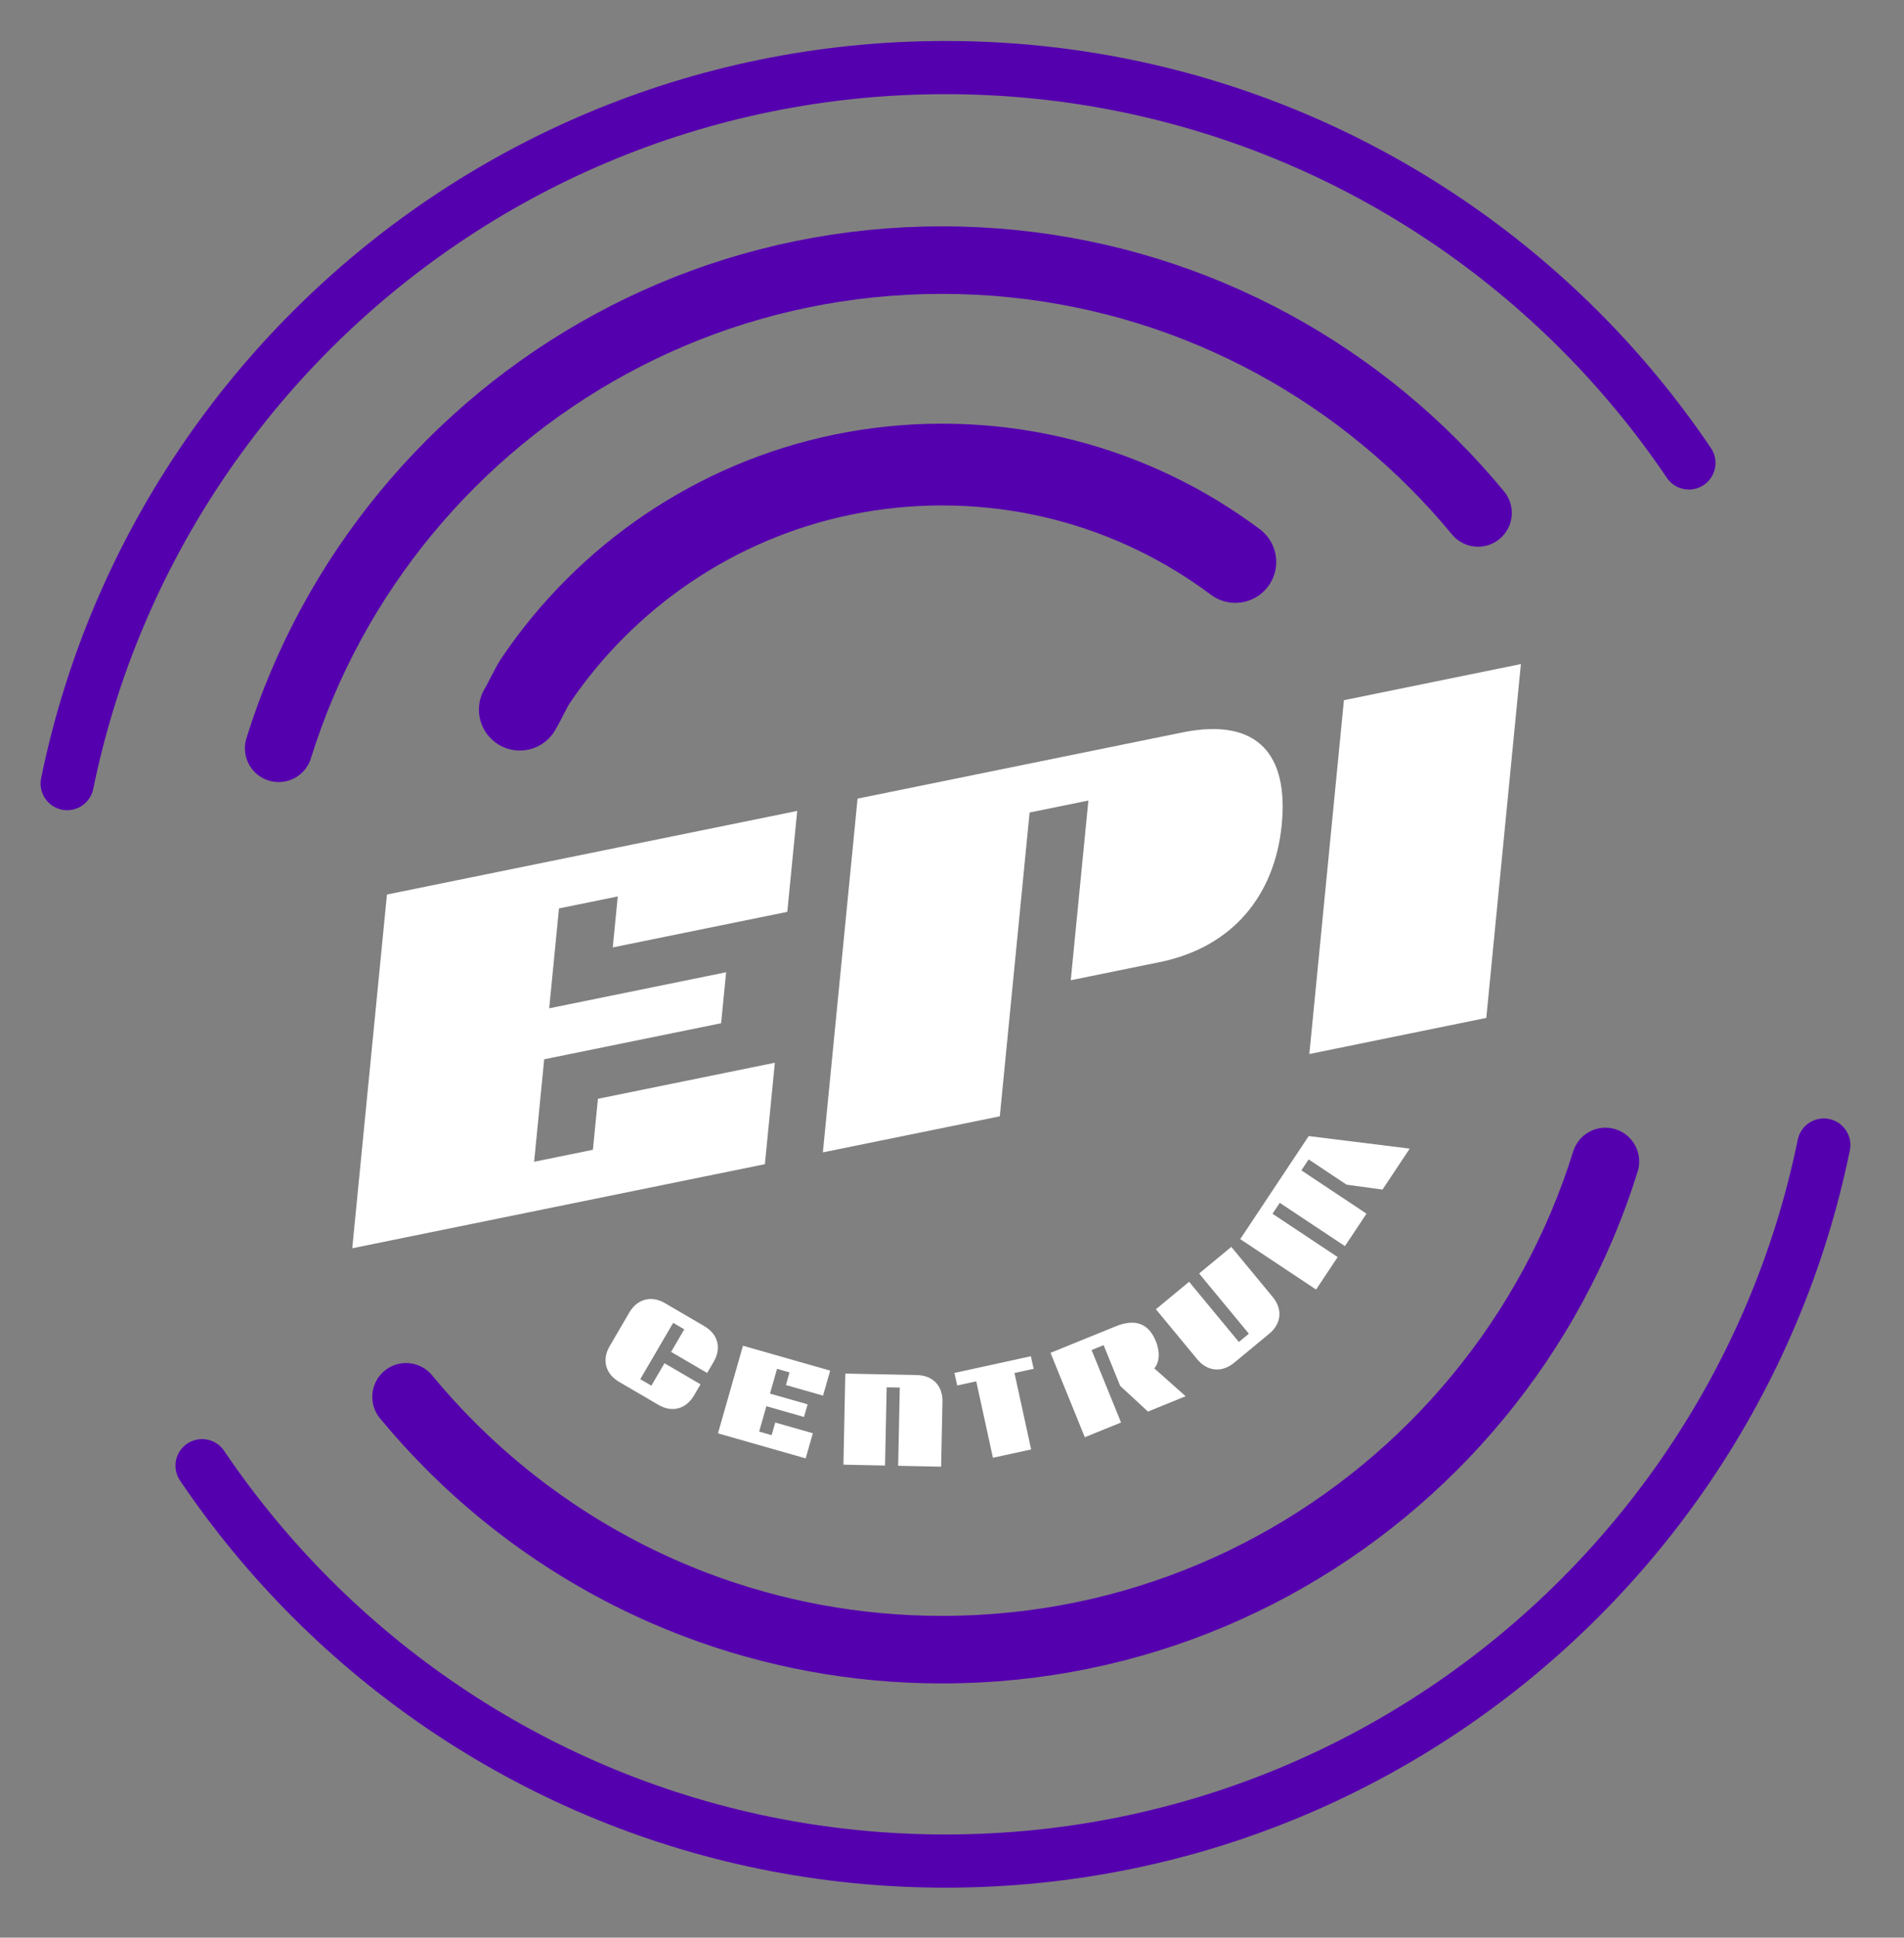 <?xml version="1.0" encoding="UTF-8" standalone="no"?>
<!DOCTYPE svg PUBLIC "-//W3C//DTD SVG 1.1//EN" "http://www.w3.org/Graphics/SVG/1.1/DTD/svg11.dtd">
<svg width="100%" height="100%" viewBox="0 0 517 526" version="1.1" xmlns="http://www.w3.org/2000/svg" xmlns:xlink="http://www.w3.org/1999/xlink" xml:space="preserve" xmlns:serif="http://www.serif.com/" style="fill-rule:evenodd;clip-rule:evenodd;stroke-linecap:round;">
    <rect x="0" y="0" width="517" height="526" fill="#808080" stroke="none"/>
    <g id="LOGO">
        <g transform="matrix(1,0,0,1,0,-252.26)">
            <path d="M75.666,455.391C77.503,449.485 79.622,443.704 82.008,438.063C91.553,415.498 105.363,395.177 122.429,378.111C156.56,343.98 203.713,322.869 255.796,322.869C307.879,322.869 355.031,343.98 389.163,378.111C393.429,382.378 397.492,386.848 401.336,391.505" style="fill:rgb(85,0,175);fill-opacity:0;fill-rule:nonzero;stroke:rgb(85,0,175);stroke-width:18.34px;"/>
        </g>
        <g transform="matrix(1,0,0,1,0,237.13)">
            <path d="M110.256,142.06C114.099,146.718 118.162,151.188 122.429,155.454C141.191,174.216 163.887,189.043 189.174,198.592C209.889,206.415 232.343,210.696 255.796,210.696C307.879,210.696 355.031,189.585 389.163,155.454C406.229,138.388 420.039,118.068 429.583,95.503C431.97,89.861 434.089,84.08 435.926,78.174" style="fill:rgb(151,223,7);fill-opacity:0;fill-rule:nonzero;stroke:rgb(85,0,175);stroke-width:18.34px;"/>
        </g>
        <g transform="matrix(1,0,0,1,0,-207.251)">
            <path d="M141.144,399.89C142.256,398.06 144.225,393.817 145.421,392.046C150.205,384.965 155.652,378.369 161.674,372.347C173.718,360.303 188.059,350.557 203.984,343.821C219.909,337.086 237.417,333.361 255.795,333.361C274.174,333.361 291.682,337.086 307.607,343.821C315.569,347.189 323.136,351.309 330.217,356.094C331.987,357.29 333.727,358.527 335.436,359.805" style="fill:rgb(151,223,7);fill-opacity:0;fill-rule:nonzero;stroke:rgb(85,0,175);stroke-width:22.2px;"/>
        </g>
        <g transform="matrix(1,0,0,1,0,-2.442)">
            <path d="M18.242,215.16C21.484,199.313 26.267,184.027 32.426,169.465C44.745,140.341 62.57,114.113 84.597,92.086C128.65,48.033 189.509,20.785 256.732,20.785C323.955,20.785 384.815,48.033 428.868,92.086C439.881,103.099 449.844,115.163 458.594,128.114M495.223,313.282C491.981,329.129 487.198,344.415 481.038,358.977C468.72,388.101 450.895,414.329 428.868,436.356C384.815,480.409 323.956,507.657 256.733,507.657C189.51,507.657 128.65,480.409 84.597,436.356C73.584,425.343 63.621,413.279 54.871,400.328" style="fill:none;fill-rule:nonzero;stroke:rgb(85,0,175);stroke-width:14.44px;"/>
        </g>
        <g transform="matrix(1,0,0,1,0,209.141)">
            <path d="M190.218,166.651L180.427,160.93L176.867,167.022L173.853,165.26L182.789,149.968L185.804,151.729L182.225,157.853L192.016,163.574L193.796,160.528C195.958,156.829 194.963,153.038 191.264,150.876L180.575,144.629C176.877,142.468 173.054,143.445 170.893,147.144L165.553,156.282C163.373,160.012 164.399,163.822 168.097,165.983L178.786,172.229C182.485,174.391 186.276,173.396 188.456,169.666L190.218,166.651Z" style="fill:white;fill-rule:nonzero;"/>
        </g>
        <g transform="matrix(1,0,0,1,0,235.221)">
            <path d="M220.715,153.86L210.503,150.945L209.525,154.372L206.132,153.404L208.099,146.515L218.311,149.43L219.289,146.003L209.077,143.088L210.994,136.372L214.386,137.341L213.408,140.768L223.482,143.643L225.419,136.858L201.74,130.099L194.952,153.881L218.768,160.68L220.715,153.86Z" style="fill:white;fill-rule:nonzero;"/>
        </g>
        <g transform="matrix(1,0,0,1,0,245.035)">
            <path d="M255.91,135.449C255.999,131.166 253.285,128.337 249.002,128.248L229.53,127.844L229.018,152.571L240.319,152.805L240.76,131.57L244.323,131.644L243.882,152.879L255.544,153.121L255.91,135.449Z" style="fill:white;fill-rule:nonzero;"/>
        </g>
        <g transform="matrix(1,0,0,1,0,237.904)">
            <path d="M279.921,130.266L259.169,134.796L259.914,138.208L265.084,137.079L269.614,157.83L279.99,155.566L275.46,134.814L280.666,133.678L279.921,130.266Z" style="fill:white;fill-rule:nonzero;"/>
        </g>
        <g transform="matrix(1,0,0,1,0,222.151)">
            <path d="M313.423,149.305C314.586,148.055 315.246,145.377 313.836,141.909C311.802,136.907 308.025,135.839 302.923,137.913L285.248,145.1L294.564,168.01L304.402,164.01L296.401,144.335L299.669,143.006L304.171,154.077L311.705,161.041L321.943,156.878L313.423,149.305Z" style="fill:white;fill-rule:nonzero;"/>
        </g>
        <g transform="matrix(1,0,0,1,0,185.15)">
            <path d="M334.34,153.336L325.6,160.561L339.11,176.904L336.391,179.152L322.881,162.809L313.863,170.264L325.102,183.86C327.855,187.189 331.813,187.514 335.087,184.807L344.66,176.894C347.934,174.187 348.332,170.262 345.58,166.932L334.34,153.336Z" style="fill:white;fill-rule:nonzero;"/>
        </g>
        <g transform="matrix(1,0,0,1,0,132.471)">
            <path d="M357.363,217.596L363.221,208.78L345.53,197.025L347.503,194.057L365.193,205.812L371.051,196.997L353.361,185.241L355.333,182.273L365.648,189.127L375.395,190.46L382.787,179.337L355.354,175.933L336.764,203.907L357.363,217.596Z" style="fill:white;fill-rule:nonzero;"/>
        </g>
        <g transform="matrix(1,0,0,1,0,33.001)">
            <path d="M210.397,255.498L162.354,265.286L160.996,279.124L145.036,282.376L147.765,254.559L195.809,244.771L197.166,230.933L149.123,240.721L151.783,213.603L167.743,210.351L166.386,224.19L213.778,214.534L216.466,187.137L105.07,209.832L95.649,305.862L207.696,283.035L210.397,255.498Z" style="fill:white;fill-rule:nonzero;"/>
        </g>
        <g transform="matrix(1,0,0,1,0,-18.57)">
            <path d="M348.036,242.451C349.874,223.721 341.812,213.171 320.966,217.418L232.859,235.368L223.437,331.399L271.481,321.611L279.572,239.139L295.532,235.888L290.746,284.672L314.849,279.761C334.881,275.68 346.171,261.462 348.036,242.451Z" style="fill:white;fill-rule:nonzero;"/>
        </g>
        <g transform="matrix(-0.98,0.2,0.2,0.98,702.164,-130.755)">
            <path d="M345.477,246.869L394.507,246.869L422.909,339.086L373.879,339.086L345.477,246.869Z" style="fill:white;fill-rule:nonzero;"/>
        </g>
    </g>
</svg>
